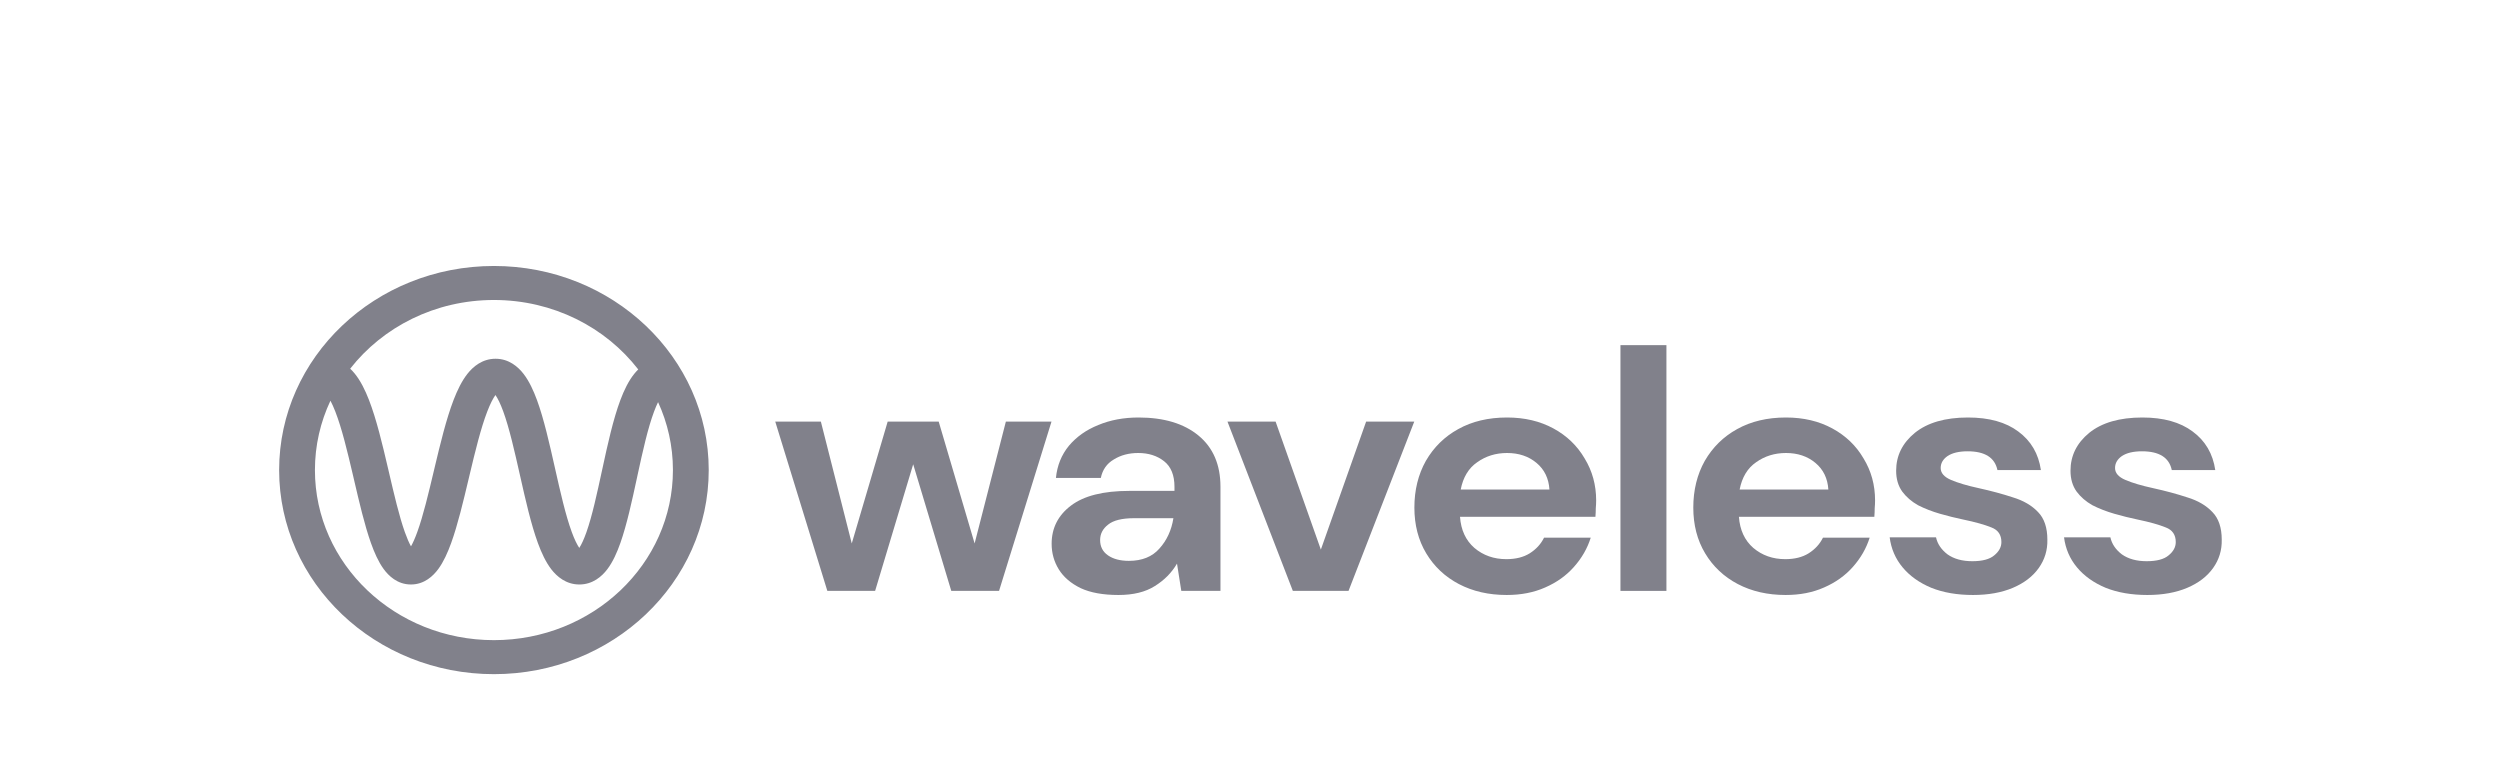<svg width="210" height="64" viewBox="0 0 210 64" fill="none" xmlns="http://www.w3.org/2000/svg">
<path fill-rule="evenodd" clip-rule="evenodd" d="M29.415 30.971C32.156 27.468 36.544 25.199 41.49 25.199C46.465 25.199 50.875 27.495 53.612 31.032C53.496 31.146 53.39 31.264 53.294 31.382C52.792 31.999 52.415 32.793 52.113 33.6C51.504 35.223 51.04 37.343 50.611 39.328L50.572 39.506C50.143 41.488 49.745 43.33 49.263 44.698C49.046 45.313 48.841 45.747 48.659 46.025C48.469 45.745 48.253 45.305 48.025 44.682C47.51 43.275 47.076 41.361 46.617 39.317L46.602 39.25V39.25C46.16 37.287 45.692 35.204 45.108 33.61C44.814 32.809 44.454 32.023 43.983 31.411C43.521 30.812 42.752 30.135 41.627 30.135C40.508 30.135 39.736 30.804 39.267 31.397C38.787 32.005 38.413 32.788 38.104 33.589C37.483 35.203 36.976 37.313 36.503 39.301L36.455 39.506C35.987 41.475 35.55 43.316 35.053 44.687C34.864 45.21 34.685 45.608 34.523 45.893C34.365 45.61 34.191 45.214 34.006 44.695C33.53 43.354 33.113 41.564 32.665 39.643L32.586 39.306C32.122 37.317 31.619 35.203 30.989 33.584C30.676 32.78 30.293 31.993 29.798 31.383C29.686 31.245 29.559 31.105 29.415 30.971ZM27.757 33.66C27.887 33.904 28.025 34.208 28.168 34.575C28.713 35.976 29.175 37.888 29.651 39.925L29.743 40.322C30.176 42.181 30.626 44.114 31.157 45.608C31.439 46.403 31.78 47.181 32.218 47.786C32.632 48.358 33.376 49.097 34.519 49.097C35.658 49.097 36.404 48.361 36.821 47.792C37.263 47.189 37.609 46.411 37.897 45.616C38.449 44.093 38.918 42.114 39.368 40.22V40.22L39.437 39.93C39.921 37.892 40.388 35.976 40.929 34.57C41.179 33.919 41.414 33.465 41.618 33.183C41.812 33.462 42.033 33.909 42.268 34.549C42.783 35.957 43.216 37.87 43.676 39.914L43.691 39.981C44.133 41.944 44.601 44.027 45.185 45.621C45.478 46.422 45.839 47.209 46.309 47.82C46.772 48.42 47.541 49.097 48.666 49.097C49.797 49.097 50.563 48.414 51.02 47.808C51.484 47.194 51.833 46.405 52.114 45.605C52.656 44.069 53.086 42.075 53.497 40.179V40.179L53.556 39.903C53.998 37.862 54.422 35.956 54.946 34.559C55.059 34.255 55.171 33.996 55.278 33.778C56.081 35.526 56.526 37.457 56.526 39.486C56.526 47.376 49.794 53.772 41.49 53.772C33.186 53.772 26.454 47.376 26.454 39.486C26.454 37.411 26.919 35.439 27.757 33.66ZM41.49 22.342C31.525 22.342 23.447 30.017 23.447 39.486C23.447 48.954 31.525 56.629 41.49 56.629C51.455 56.629 59.533 48.954 59.533 39.486C59.533 30.017 51.455 22.342 41.49 22.342ZM41.834 32.944C41.834 32.944 41.83 32.947 41.823 32.951C41.83 32.946 41.834 32.944 41.834 32.944ZM41.418 32.946C41.411 32.942 41.407 32.939 41.407 32.939C41.407 32.938 41.411 32.941 41.418 32.946ZM48.437 46.297C48.437 46.297 48.441 46.294 48.447 46.29C48.441 46.295 48.437 46.297 48.437 46.297ZM48.875 46.285C48.882 46.289 48.885 46.292 48.885 46.292C48.885 46.293 48.882 46.29 48.875 46.285ZM34.211 46.322C34.21 46.322 34.215 46.318 34.223 46.312C34.215 46.32 34.211 46.323 34.211 46.322ZM34.819 46.315C34.828 46.321 34.832 46.325 34.832 46.325C34.832 46.325 34.828 46.323 34.819 46.315Z" fill="#81818B"/>
<path d="M69.496 49.635L65.121 35.414H68.953L71.548 45.65L74.565 35.414H78.85L81.868 45.65L84.493 35.414H88.326L83.92 49.635H79.907L76.708 38.998L73.51 49.635H69.496Z" fill="#81818B"/>
<path d="M93.949 49.979C92.662 49.979 91.605 49.788 90.78 49.406C89.956 49.004 89.342 48.479 88.94 47.829C88.538 47.179 88.337 46.462 88.337 45.678C88.337 44.36 88.879 43.289 89.966 42.467C91.052 41.645 92.682 41.235 94.854 41.235H98.656V40.891C98.656 39.916 98.365 39.199 97.781 38.74C97.198 38.282 96.474 38.052 95.609 38.052C94.824 38.052 94.14 38.234 93.557 38.597C92.973 38.941 92.611 39.457 92.47 40.145H88.698C88.799 39.113 89.161 38.215 89.784 37.45C90.429 36.685 91.254 36.102 92.259 35.701C93.265 35.281 94.391 35.07 95.639 35.07C97.771 35.07 99.451 35.577 100.678 36.59C101.905 37.603 102.519 39.037 102.519 40.891V49.635H99.229L98.868 47.342C98.425 48.106 97.801 48.737 96.997 49.234C96.212 49.731 95.196 49.979 93.949 49.979ZM94.824 47.112C95.931 47.112 96.785 46.768 97.389 46.08C98.012 45.392 98.405 44.541 98.566 43.528H95.276C94.251 43.528 93.517 43.71 93.074 44.073C92.632 44.417 92.41 44.847 92.41 45.363C92.41 45.917 92.632 46.347 93.074 46.653C93.517 46.959 94.1 47.112 94.824 47.112Z" fill="#81818B"/>
<path d="M108.599 49.635L103.107 35.414H107.15L110.952 46.166L114.755 35.414H118.798L113.276 49.635H108.599Z" fill="#81818B"/>
<path d="M126.562 49.979C125.054 49.979 123.716 49.673 122.549 49.062C121.383 48.45 120.468 47.59 119.803 46.481C119.139 45.373 118.808 44.092 118.808 42.639C118.808 41.168 119.13 39.858 119.773 38.712C120.437 37.565 121.342 36.676 122.489 36.045C123.655 35.395 125.023 35.07 126.593 35.07C128.061 35.07 129.359 35.376 130.486 35.988C131.612 36.599 132.487 37.441 133.111 38.511C133.754 39.562 134.077 40.738 134.077 42.037C134.077 42.248 134.066 42.467 134.046 42.697C134.046 42.926 134.036 43.165 134.016 43.413H122.64C122.72 44.522 123.123 45.392 123.847 46.023C124.591 46.653 125.487 46.969 126.533 46.969C127.317 46.969 127.971 46.806 128.494 46.481C129.037 46.137 129.439 45.698 129.701 45.162H133.623C133.342 46.061 132.869 46.883 132.205 47.628C131.561 48.354 130.757 48.928 129.791 49.348C128.846 49.769 127.769 49.979 126.562 49.979ZM126.593 38.052C125.648 38.052 124.812 38.31 124.088 38.826C123.364 39.323 122.901 40.088 122.7 41.12H130.153C130.093 40.183 129.731 39.438 129.067 38.884C128.403 38.329 127.579 38.052 126.593 38.052Z" fill="#81818B"/>
<path d="M136.118 49.635V28.992H139.98V49.635H136.118Z" fill="#81818B"/>
<path d="M149.991 49.979C148.483 49.979 147.145 49.673 145.978 49.062C144.812 48.45 143.897 47.59 143.233 46.481C142.568 45.373 142.237 44.092 142.237 42.639C142.237 41.168 142.559 39.858 143.202 38.712C143.866 37.565 144.771 36.676 145.918 36.045C147.085 35.395 148.453 35.07 150.022 35.07C151.49 35.07 152.788 35.376 153.915 35.988C155.041 36.599 155.917 37.441 156.54 38.511C157.183 39.562 157.506 40.738 157.506 42.037C157.506 42.248 157.495 42.467 157.475 42.697C157.475 42.926 157.465 43.165 157.445 43.413H146.069C146.149 44.522 146.552 45.392 147.276 46.023C148.02 46.653 148.916 46.969 149.962 46.969C150.746 46.969 151.4 46.806 151.923 46.481C152.466 46.137 152.868 45.698 153.13 45.162H157.053C156.771 46.061 156.298 46.883 155.635 47.628C154.99 48.354 154.186 48.928 153.22 49.348C152.275 49.769 151.199 49.979 149.991 49.979ZM150.022 38.052C149.077 38.052 148.242 38.31 147.517 38.826C146.793 39.323 146.331 40.088 146.129 41.12H153.582C153.522 40.183 153.16 39.438 152.496 38.884C151.832 38.329 151.008 38.052 150.022 38.052Z" fill="#81818B"/>
<path d="M165.733 49.979C164.405 49.979 163.238 49.778 162.233 49.377C161.226 48.956 160.422 48.383 159.818 47.657C159.215 46.931 158.853 46.09 158.732 45.134H162.625C162.745 45.688 163.068 46.166 163.591 46.567C164.133 46.95 164.827 47.141 165.672 47.141C166.517 47.141 167.131 46.978 167.513 46.653C167.915 46.328 168.117 45.956 168.117 45.535C168.117 44.923 167.835 44.512 167.272 44.302C166.709 44.073 165.924 43.853 164.918 43.643C164.275 43.509 163.621 43.347 162.957 43.156C162.293 42.964 161.68 42.725 161.116 42.439C160.573 42.133 160.13 41.751 159.788 41.292C159.446 40.814 159.276 40.231 159.276 39.543C159.276 38.282 159.798 37.221 160.845 36.361C161.911 35.501 163.399 35.07 165.31 35.07C167.081 35.07 168.489 35.462 169.535 36.246C170.601 37.03 171.235 38.109 171.436 39.486H167.785C167.563 38.434 166.728 37.909 165.281 37.909C164.556 37.909 163.993 38.043 163.591 38.31C163.208 38.578 163.017 38.912 163.017 39.314C163.017 39.734 163.309 40.069 163.892 40.317C164.476 40.566 165.25 40.795 166.216 41.005C167.261 41.235 168.217 41.493 169.082 41.779C169.967 42.047 170.671 42.458 171.195 43.012C171.718 43.547 171.979 44.321 171.979 45.334C171.999 46.214 171.757 47.007 171.255 47.714C170.752 48.421 170.028 48.975 169.082 49.377C168.137 49.778 167.02 49.979 165.733 49.979Z" fill="#81818B"/>
<path d="M180.379 49.979C179.052 49.979 177.885 49.778 176.879 49.377C175.873 48.956 175.069 48.383 174.465 47.657C173.862 46.931 173.499 46.09 173.379 45.134H177.272C177.392 45.688 177.714 46.166 178.237 46.567C178.78 46.95 179.474 47.141 180.319 47.141C181.164 47.141 181.778 46.978 182.16 46.653C182.562 46.328 182.764 45.956 182.764 45.535C182.764 44.923 182.482 44.512 181.918 44.302C181.355 44.073 180.571 43.853 179.565 43.643C178.921 43.509 178.267 43.347 177.603 43.156C176.94 42.964 176.326 42.725 175.763 42.439C175.22 42.133 174.777 41.751 174.435 41.292C174.093 40.814 173.922 40.231 173.922 39.543C173.922 38.282 174.445 37.221 175.491 36.361C176.558 35.501 178.046 35.07 179.957 35.07C181.727 35.07 183.135 35.462 184.182 36.246C185.247 37.03 185.881 38.109 186.083 39.486H182.431C182.21 38.434 181.375 37.909 179.927 37.909C179.202 37.909 178.639 38.043 178.237 38.31C177.855 38.578 177.664 38.912 177.664 39.314C177.664 39.734 177.955 40.069 178.539 40.317C179.122 40.566 179.896 40.795 180.862 41.005C181.908 41.235 182.864 41.493 183.729 41.779C184.614 42.047 185.318 42.458 185.841 43.012C186.364 43.547 186.626 44.321 186.626 45.334C186.646 46.214 186.404 47.007 185.901 47.714C185.398 48.421 184.675 48.975 183.729 49.377C182.783 49.778 181.667 49.979 180.379 49.979Z" fill="#81818B"/>
</svg>
